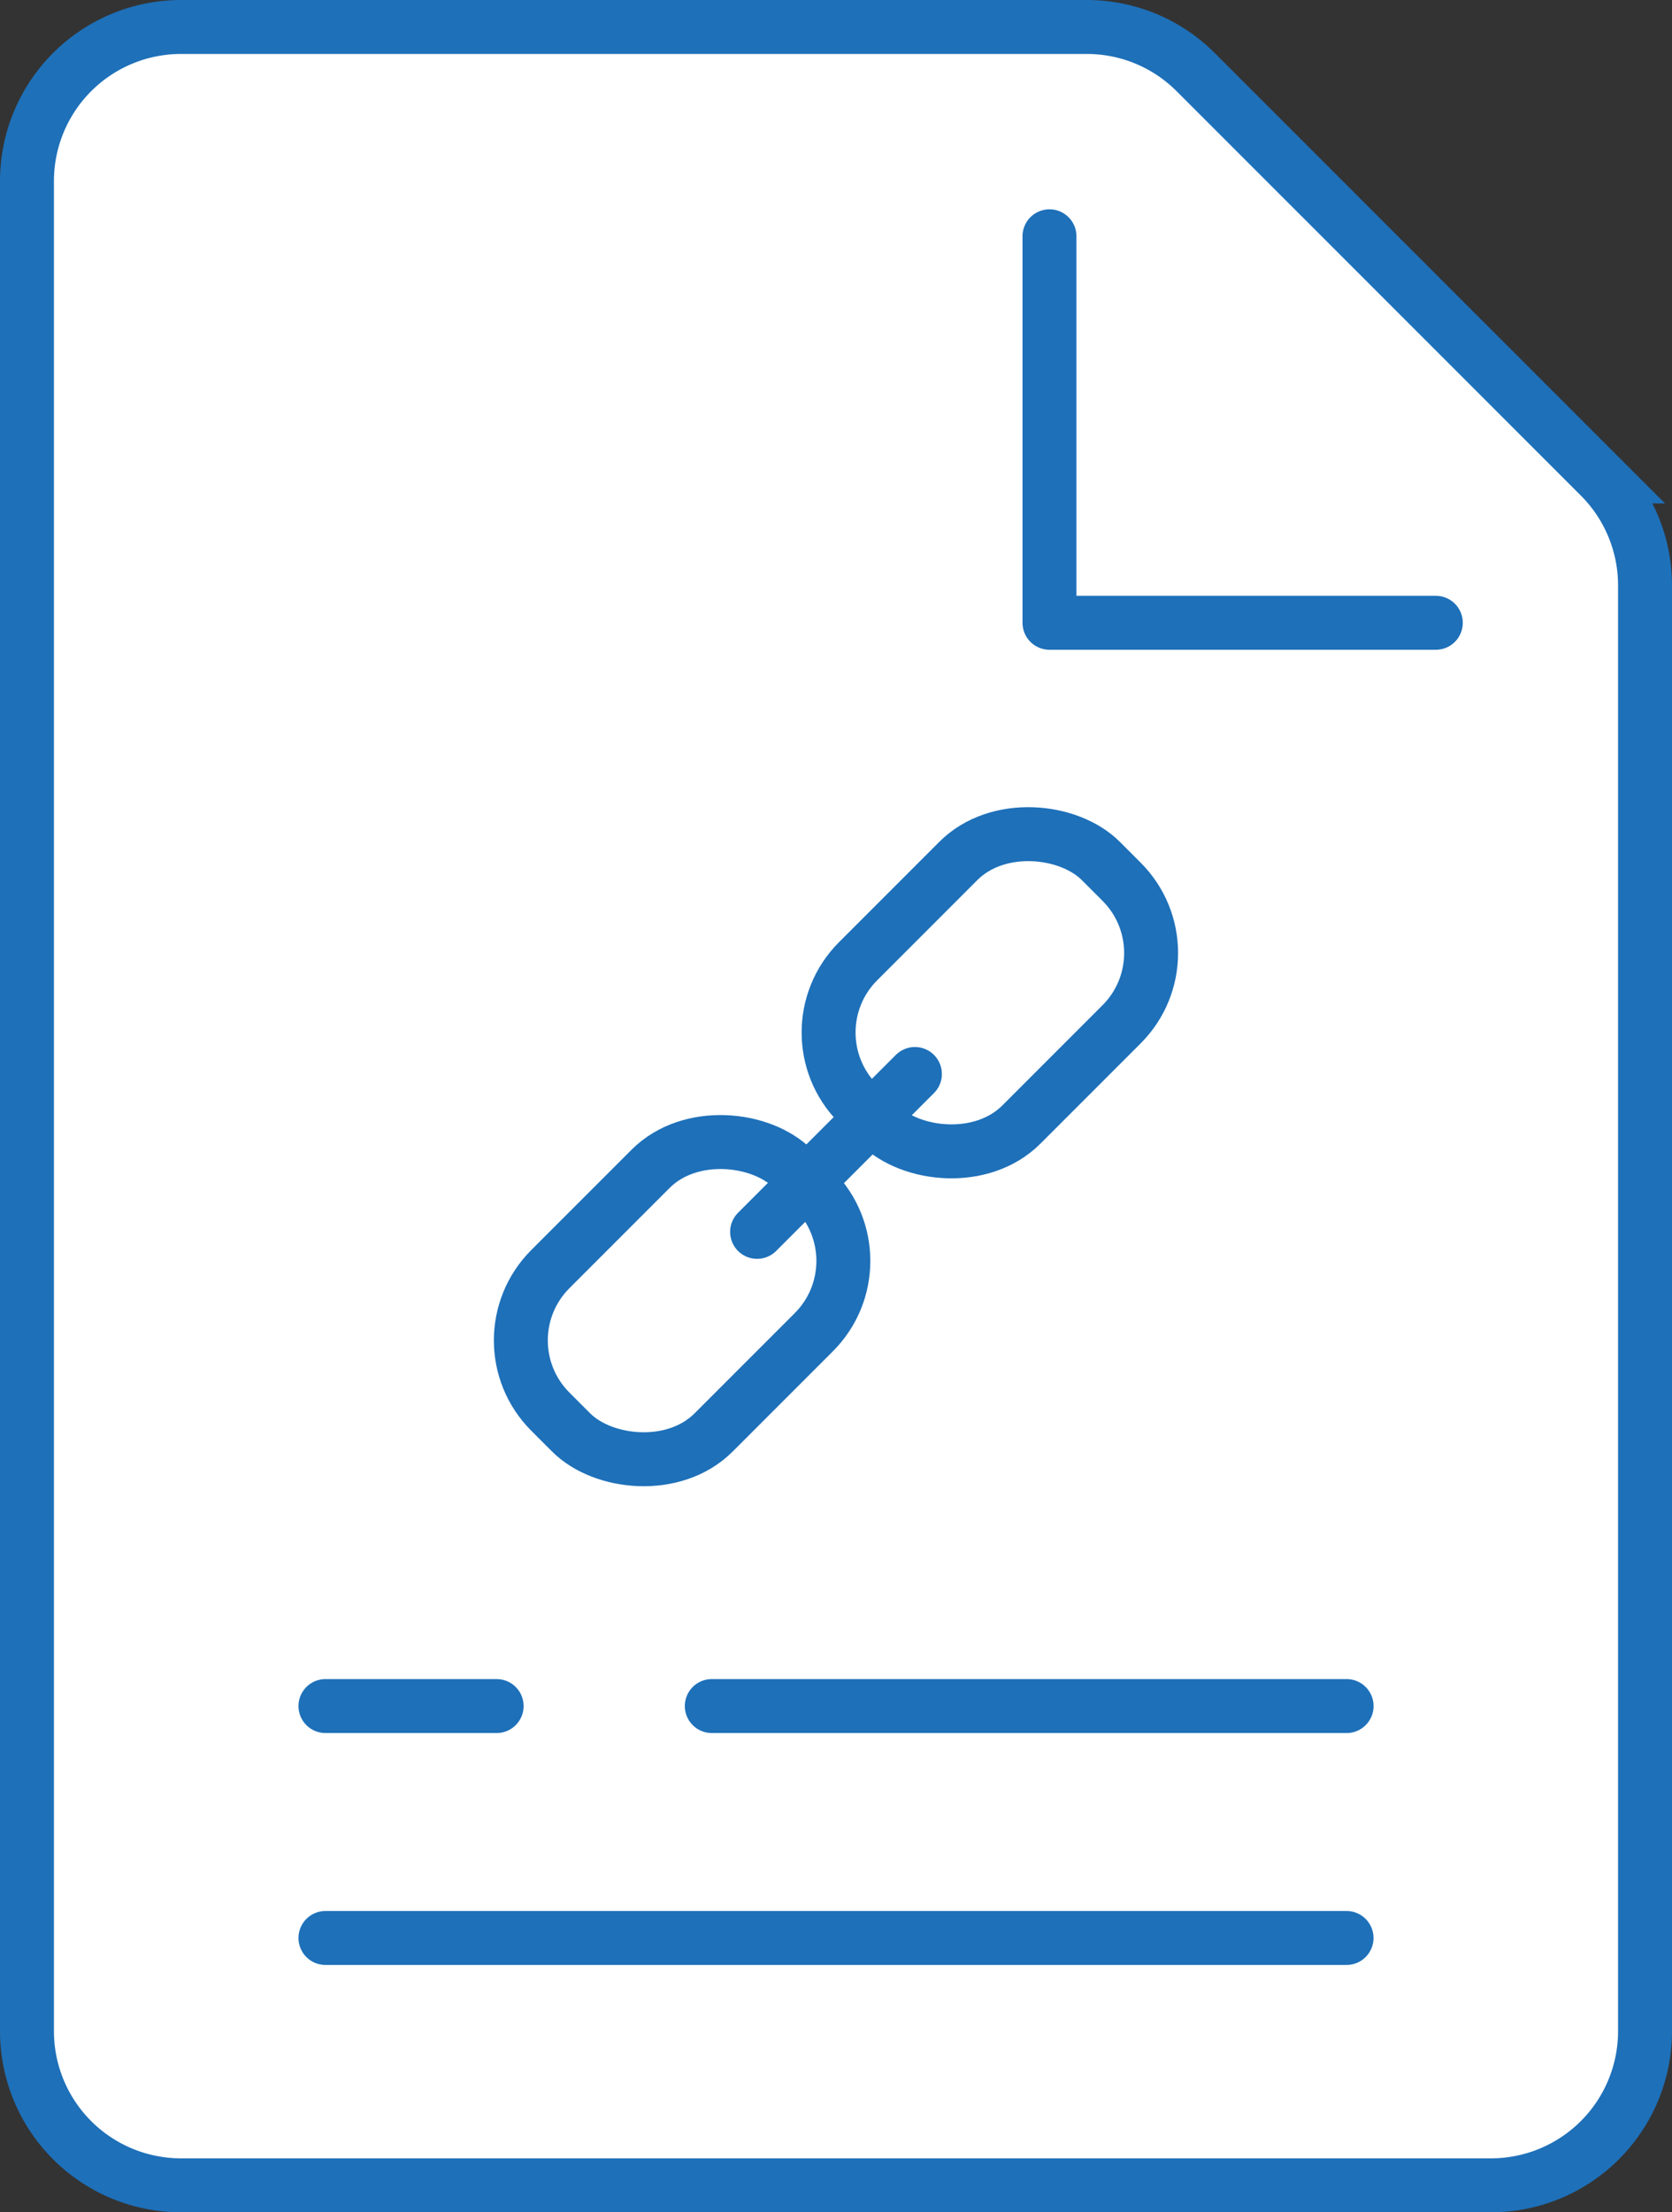<svg xmlns="http://www.w3.org/2000/svg" width="31" height="41" viewBox="0 0 31 41">
  <rect x="0" y="0" width="31" height="41" fill="#333333" stroke="none"/>
  <g id="URL_Rewriting_Tool" data-name="URL Rewriting Tool" transform="translate(-38.375 -204.667)">
    <g id="Group_2329" data-name="Group 2329" transform="translate(38.875 205.167)">
      <g id="Group_2325" data-name="Group 2325">
        <g id="Group_2324" data-name="Group 2324">
          <path id="Path_1564" data-name="Path 1564" d="M66.018,245.167H41.732a2.857,2.857,0,0,1-2.857-2.857V208.024a2.857,2.857,0,0,1,2.857-2.857H58.525a2.852,2.852,0,0,1,2.019.837l7.494,7.493a2.857,2.857,0,0,1,.837,2.021V242.31A2.857,2.857,0,0,1,66.018,245.167Z" transform="translate(-38.875 -205.167)" fill="#fff" stroke="#1e70b9" stroke-miterlimit="10" stroke-width="1"/>
          <path id="Path_1565" data-name="Path 1565" d="M55.49,208.552v7.163h7.163" transform="translate(-36.532 -204.673)" fill="none" stroke="#1e70b9" stroke-linecap="round" stroke-linejoin="round" stroke-width="1"/>
          <g id="Group_2323" data-name="Group 2323" transform="translate(5.534 31.118)">
            <line id="Line_189" data-name="Line 189" x2="18.932" transform="translate(0 4.298)" fill="none" stroke="#1e70b9" stroke-linecap="round" stroke-miterlimit="10" stroke-width="1"/>
            <line id="Line_190" data-name="Line 190" x2="11.77" transform="translate(7.163)" fill="none" stroke="#1e70b9" stroke-linecap="round" stroke-miterlimit="10" stroke-width="1"/>
            <line id="Line_191" data-name="Line 191" x2="3.174" fill="none" stroke="#1e70b9" stroke-linecap="round" stroke-miterlimit="10" stroke-width="1"/>
          </g>
        </g>
      </g>
      <g id="Group_2328" data-name="Group 2328" transform="translate(8.383 14.135)">
        <g id="Group_2327" data-name="Group 2327" transform="translate(0)">
          <g id="Group_2326" data-name="Group 2326">
            <rect id="Rectangle_516" data-name="Rectangle 516" width="6.364" height="4.281" rx="1.868" transform="translate(5.706 4.5) rotate(-45)" stroke-width="1" stroke="#1e70b9" stroke-linecap="round" stroke-linejoin="round" fill="#fff"/>
            <rect id="Rectangle_517" data-name="Rectangle 517" width="6.364" height="4.281" rx="1.868" transform="translate(0 10.206) rotate(-45)" stroke-width="1" stroke="#1e70b9" stroke-linecap="round" stroke-linejoin="round" fill="#fff"/>
          </g>
          <line id="Line_192" data-name="Line 192" y1="2.926" x2="2.926" transform="translate(5.154 5.269)" fill="none" stroke="#1e70b9" stroke-linecap="round" stroke-linejoin="round" stroke-width="1"/>
        </g>
      </g>
    </g>
  </g>
</svg>
